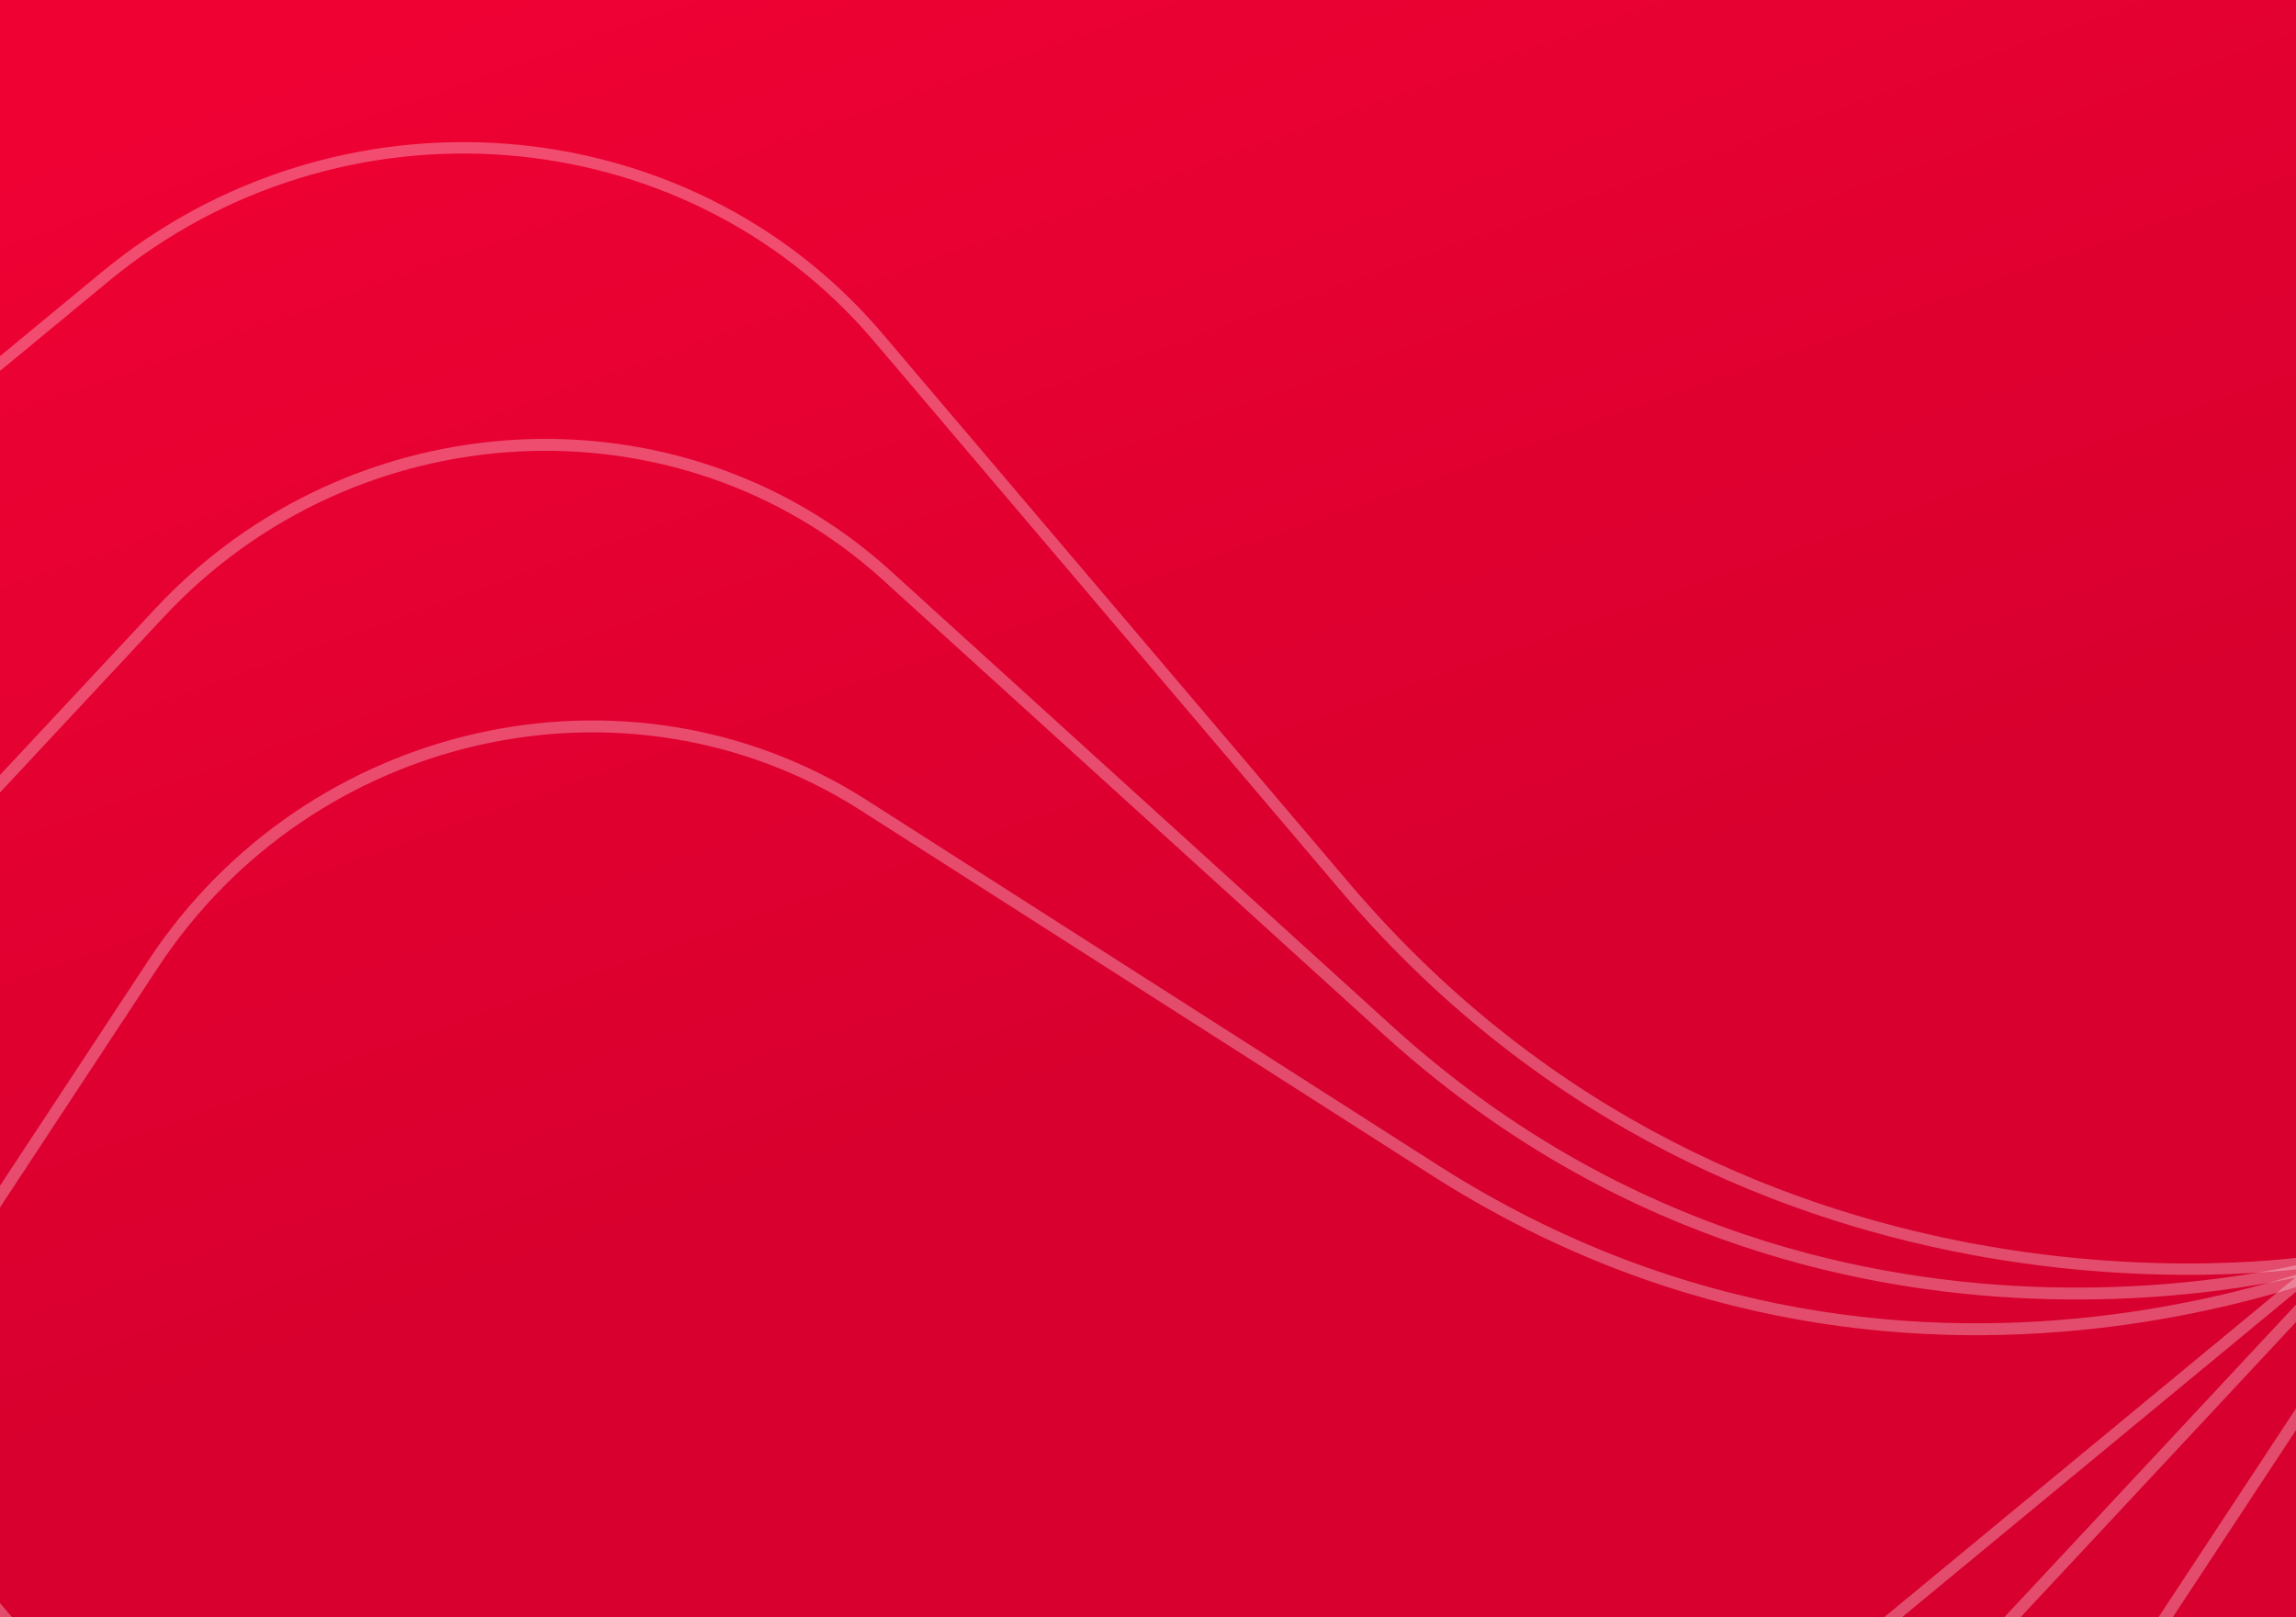 <svg width="264" height="186" fill="none" xmlns="http://www.w3.org/2000/svg"><rect width="100%" height="100%" fill="#333333" stroke="none"/><path fill="url(#paint0_linear)" d="M0-1.196h264v187.538H0z"/><path d="M-8.325 184.07l87.885 79.629c23.787 21.45 61.144 19.47 83.443-4.409l11.006-11.806 18.373-19.68 77.474-83.042s-60.052 19.056-109.977-25.998l-58.066-52.727c-23.787-21.45-61.143-19.47-83.442 4.409l-29.38 31.486c-22.286 23.903-21.079 60.675 2.684 82.138z" stroke="#fff" stroke-opacity=".3" stroke-width="1.371"/><path d="M10.363 227.331l99.992 63.766c27.047 17.158 63.543 8.943 81.522-18.338l8.871-13.484 14.813-22.482 62.454-94.857s-56.008 28.856-112.78-7.19L99.15 92.502c-27.047-17.158-63.542-8.943-81.522 18.338l-23.683 35.966c-17.963 27.302-10.608 63.351 16.418 80.525z" stroke="#fff" stroke-opacity=".3" stroke-width="1.371"/><path d="M-31.706 148.113l81.85 96.17c22.167 25.921 61.885 28.969 88.716 6.82l13.246-10.952 22.106-18.254 93.23-77.031s-66.033 11.862-112.553-42.579l-54.063-63.662C78.659 12.704 38.941 9.656 12.11 31.805L-23.243 61.01c-26.82 22.175-30.603 61.17-8.463 87.102z" stroke="#fff" stroke-opacity=".3" stroke-width="1.311"/><defs><linearGradient id="paint0_linear" x1="56.32" y1="-1.196" x2="105.531" y2="138.015" gradientUnits="userSpaceOnUse"><stop stop-color="#EF0134"/><stop offset="1" stop-color="#D7002E"/></linearGradient></defs></svg>